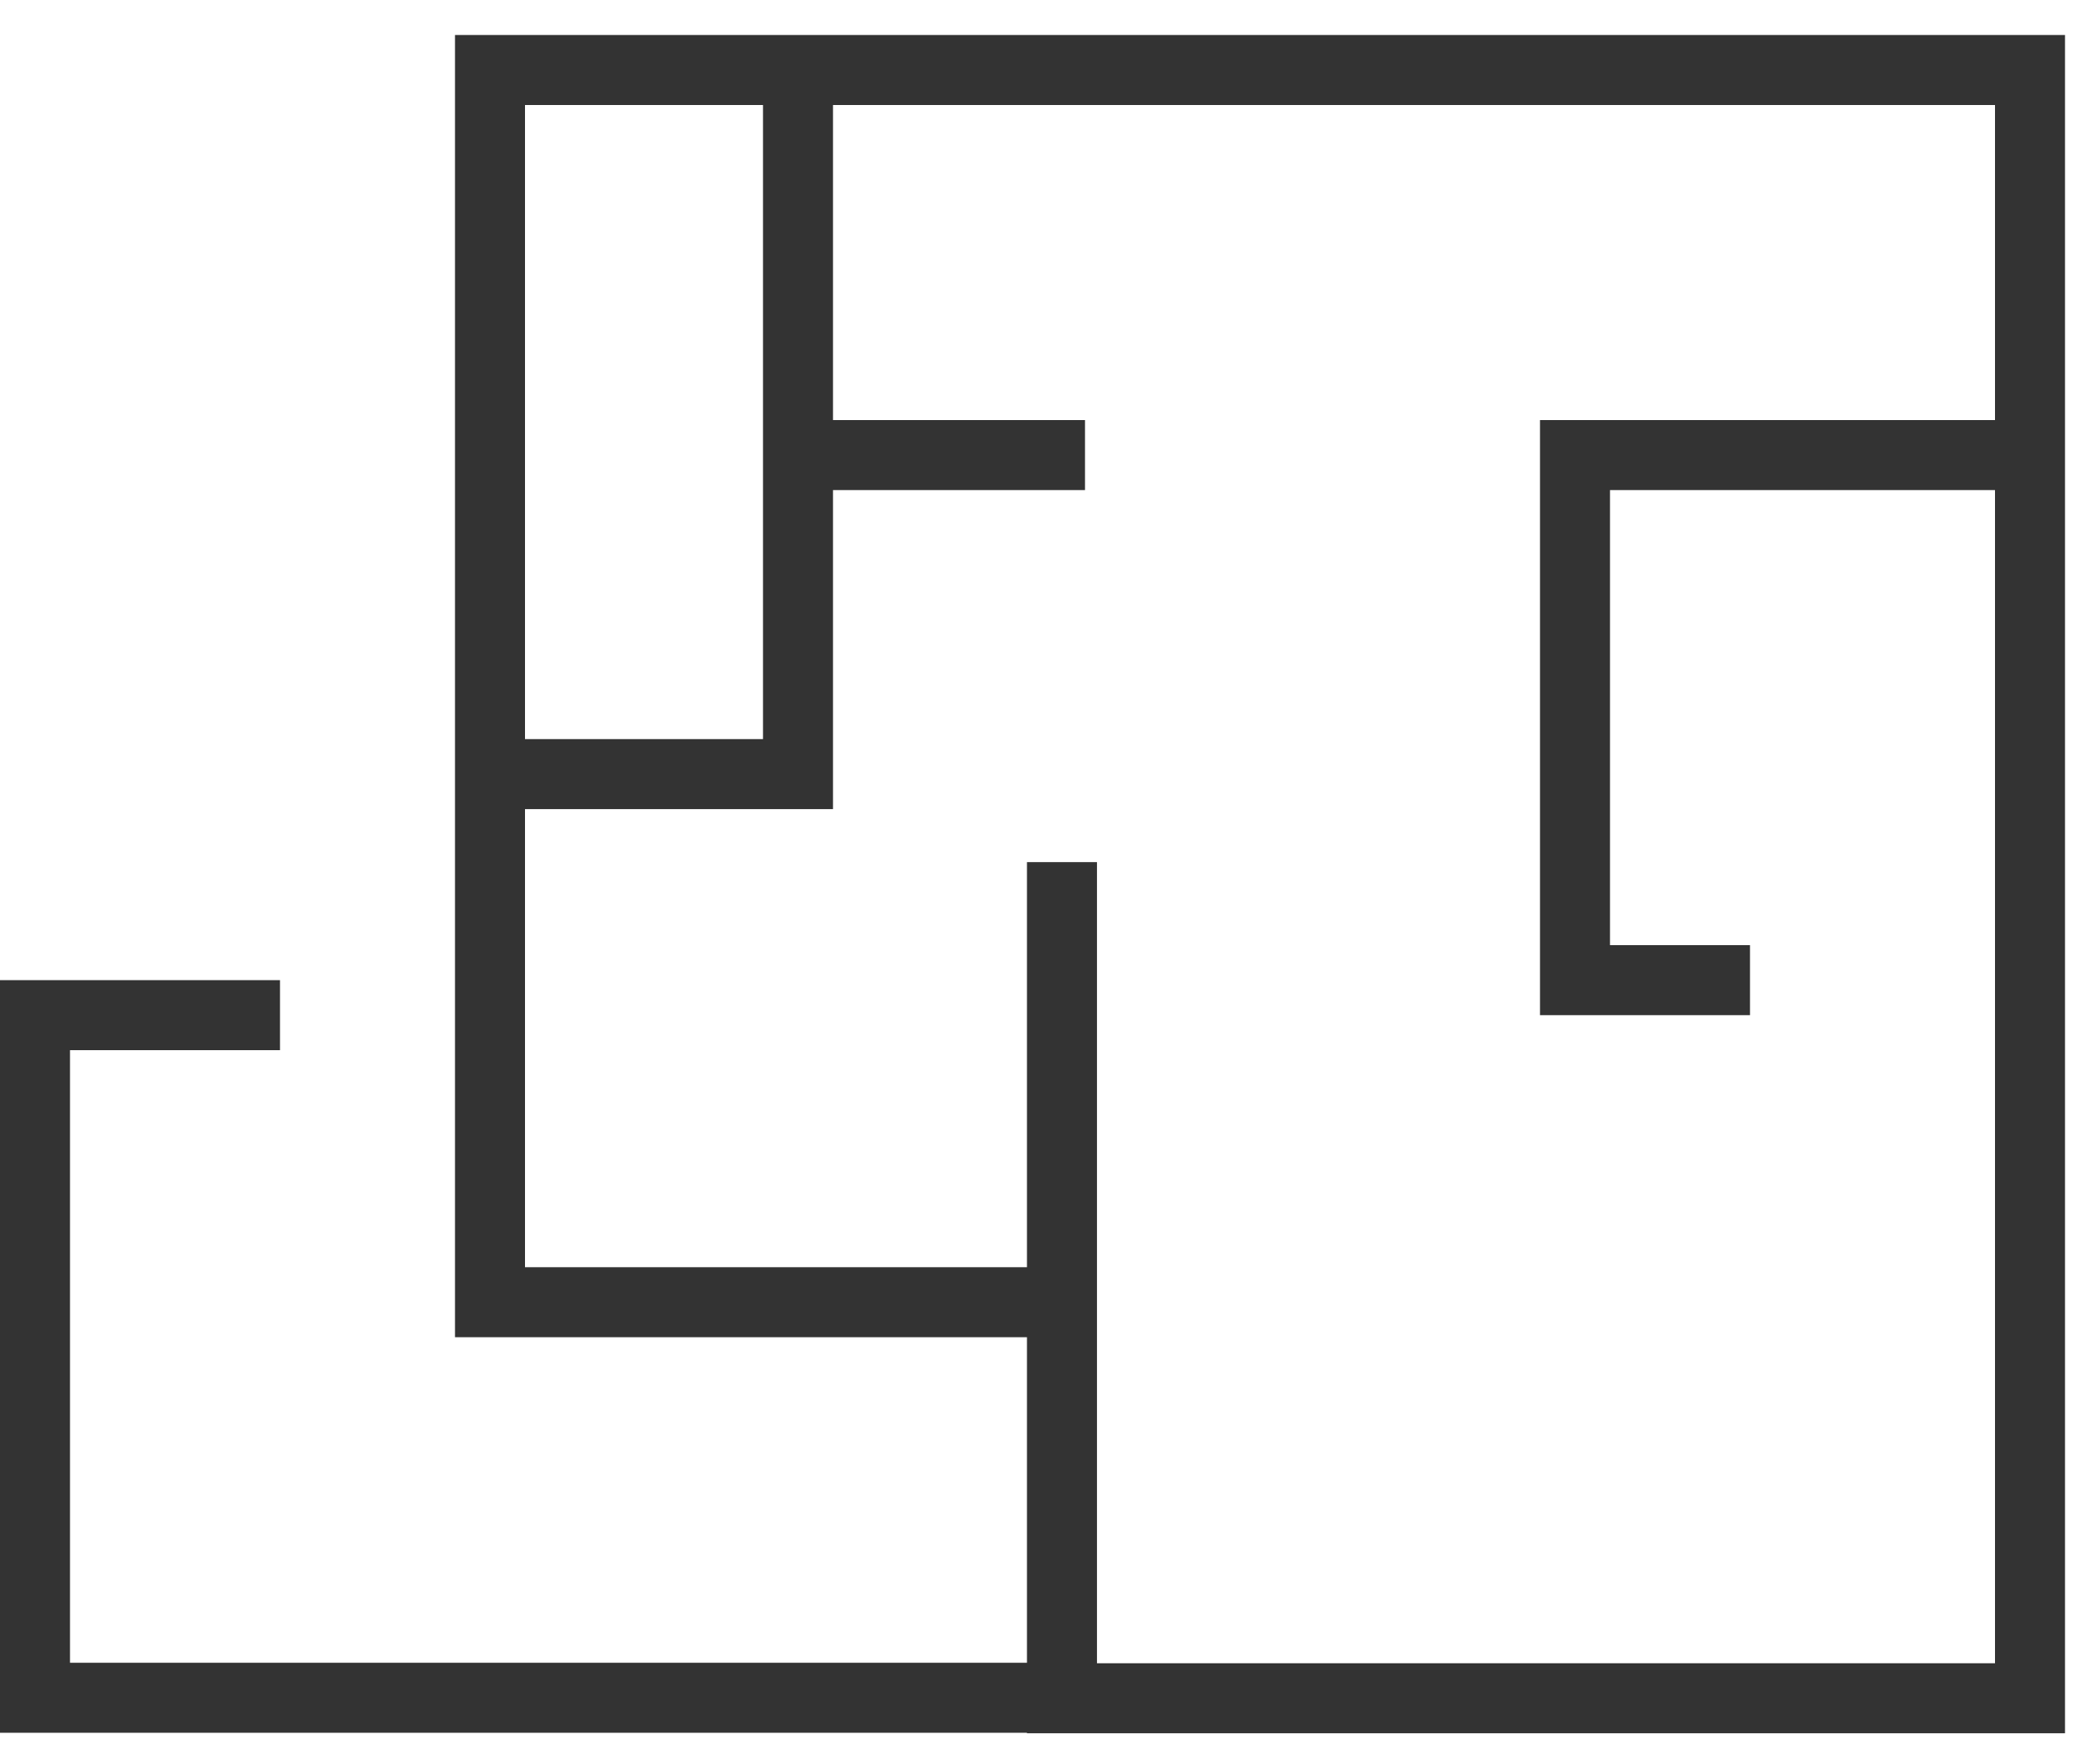 <svg width="30" height="25" viewBox="0 0 30 25" fill="none" xmlns="http://www.w3.org/2000/svg">
<path d="M15 18.6H7V1H29V24.257H15.171V12.314" stroke="#333333"/>
<path d="M7 11.057H11.4V1" stroke="#333333"/>
<path d="M11.5 6.5H15.5" stroke="#333333"/>
<path d="M29 6.5H22.5V14H25" stroke="#333333"/>
<path d="M15.5 24.25H0.5V14.5H4" stroke="#333333"/>
</svg>
